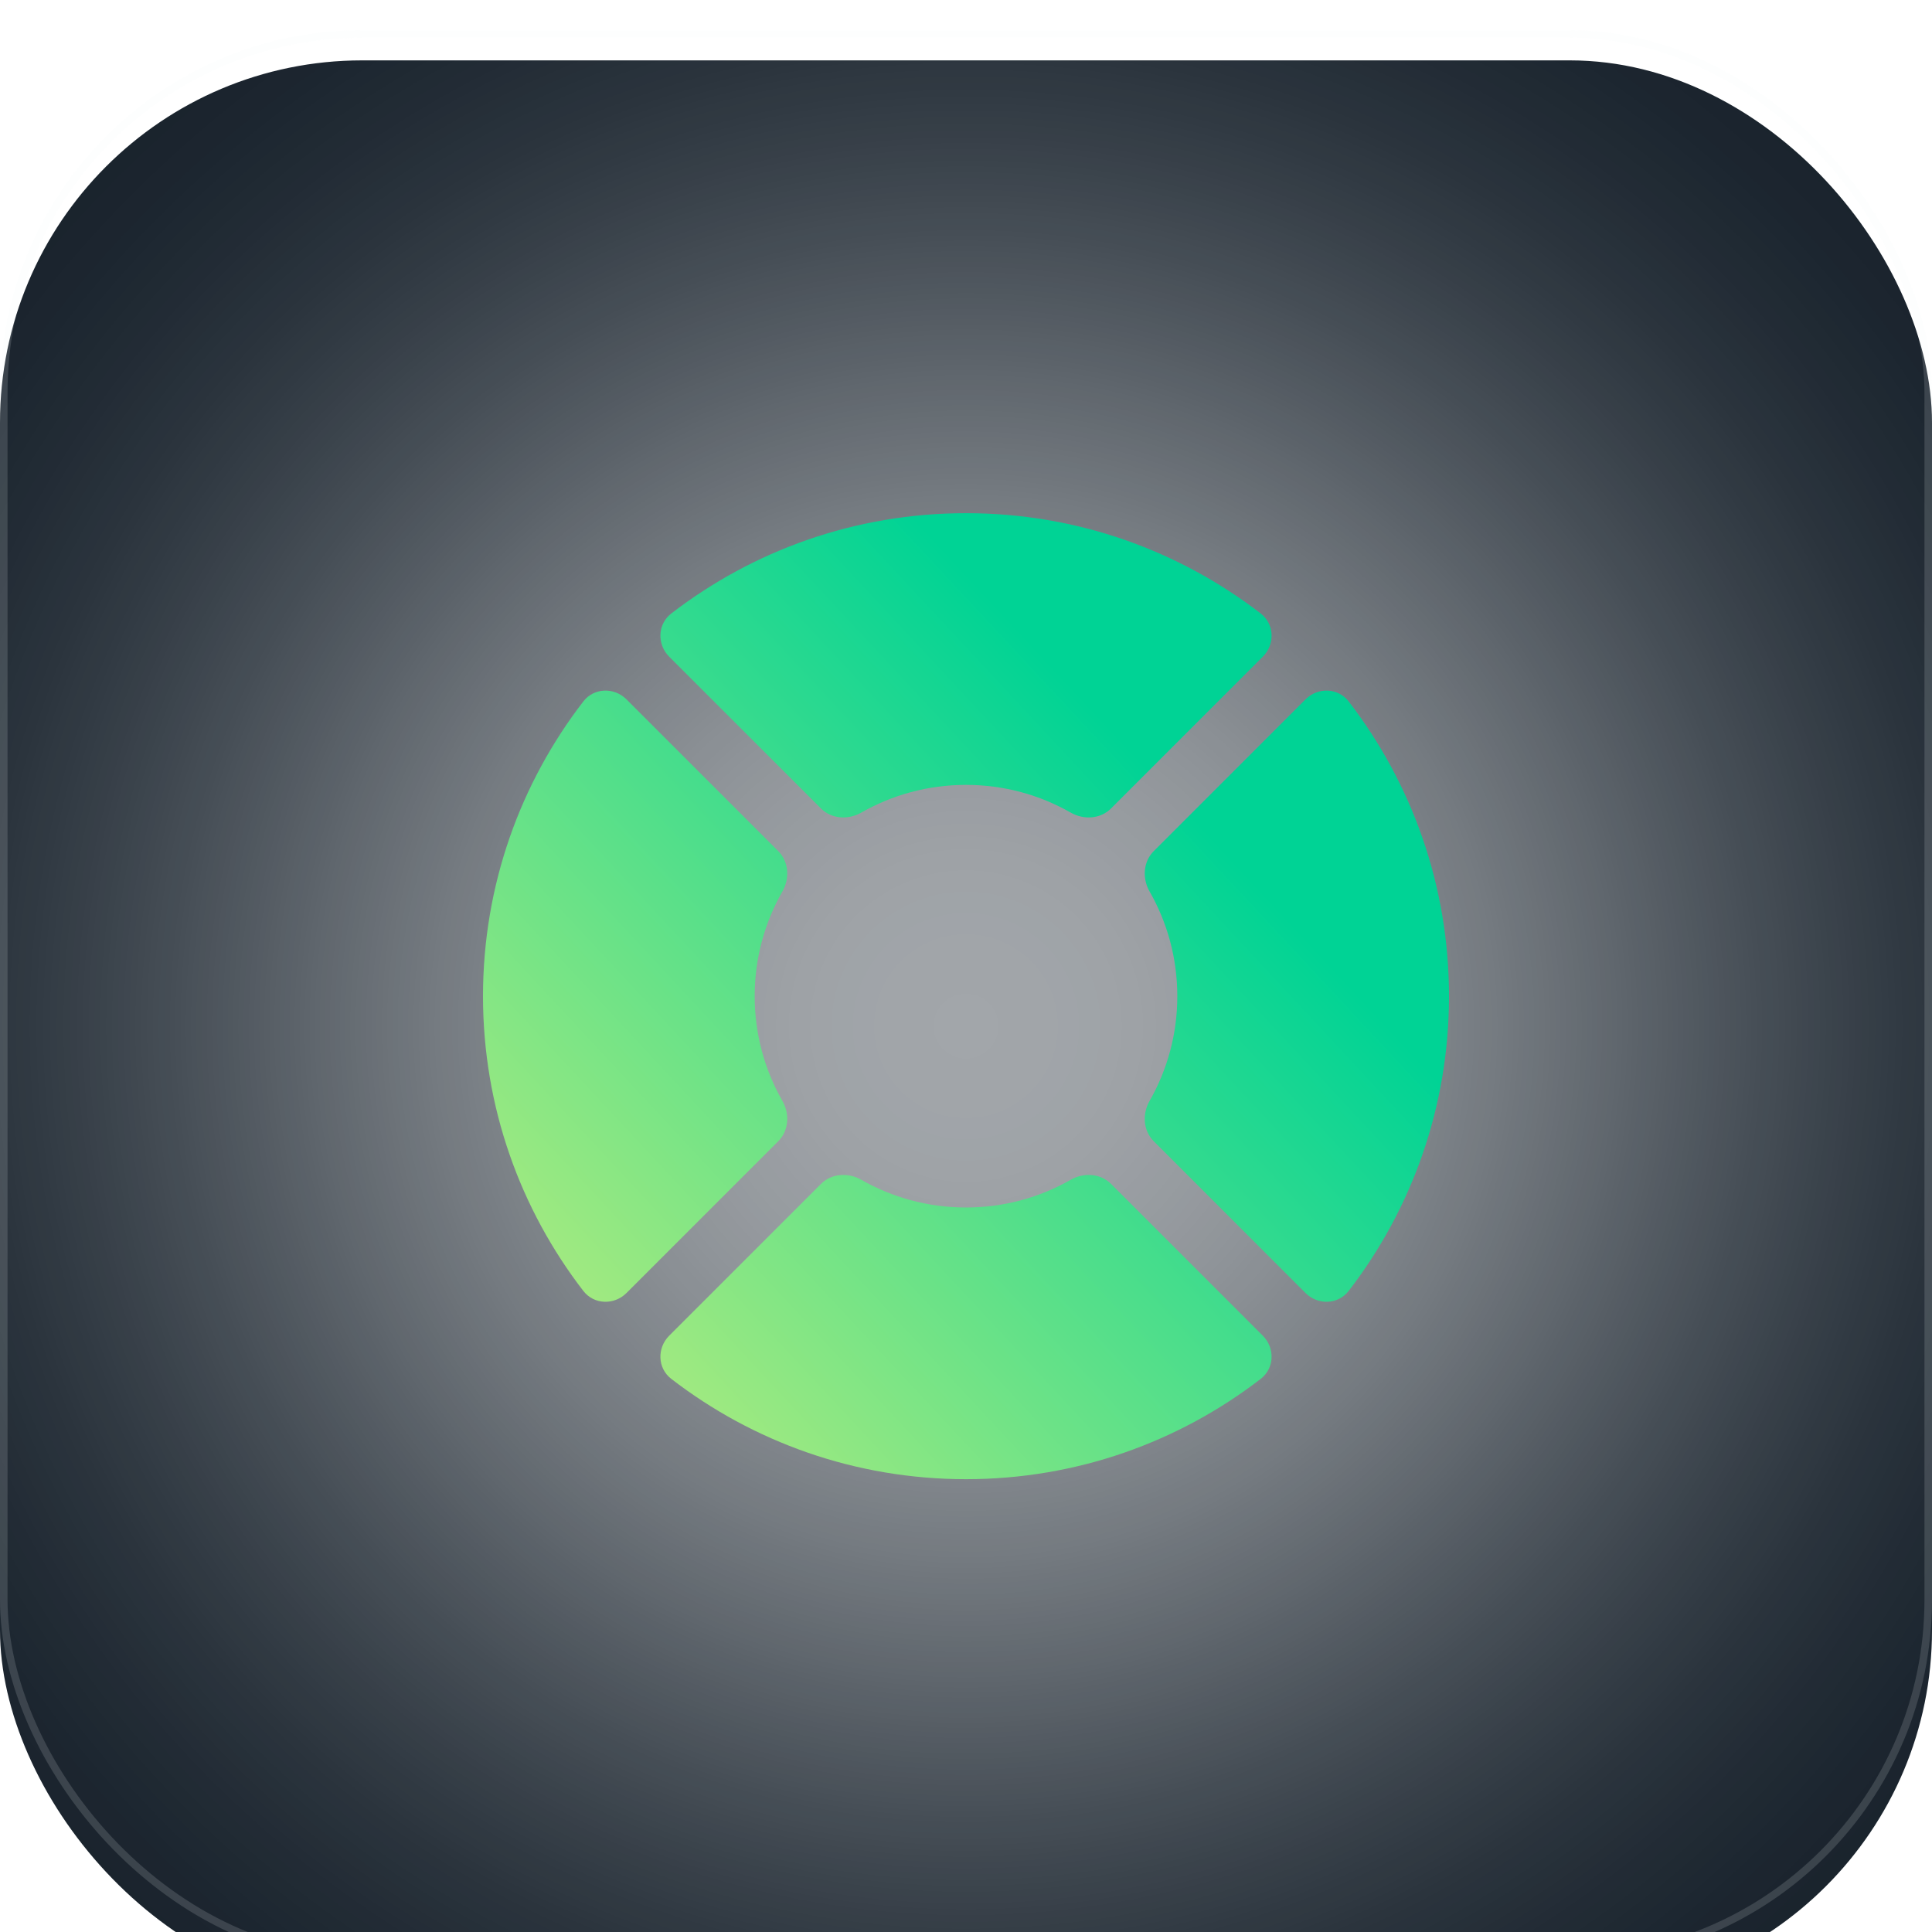<svg xmlns="http://www.w3.org/2000/svg" fill="none" viewBox="12 12 64 64"><g filter="url(#filter0_d_216_10601)"><g filter="url(#filter1_iiii_216_10601)"><rect x="12" y="12" width="64" height="64" rx="12" fill="#17212B"></rect><rect x="12" y="12" width="64" height="64" rx="12" fill="url(#paint0_radial_216_10601)" fill-opacity="0.6" style="mix-blend-mode:overlay"></rect></g><rect x="12.125" y="12.125" width="63.75" height="63.75" rx="11.875" stroke="#F5F7FA" stroke-opacity="0.15" stroke-width="0.25"></rect></g><g filter="url(#filter2_dddii_216_10601)"><path fill-rule="evenodd" clip-rule="evenodd" d="M32.754 34.168C32.346 33.76 31.676 33.779 31.324 34.236C29.24 36.938 28 40.324 28 44C28 47.676 29.24 51.062 31.324 53.764C31.676 54.221 32.346 54.24 32.754 53.832L37.781 48.805C38.133 48.453 38.165 47.9 37.918 47.468C37.334 46.446 37 45.262 37 44C37 42.738 37.334 41.554 37.918 40.532C38.165 40.1 38.133 39.547 37.781 39.195L32.754 34.168ZM40.532 37.918C40.1 38.165 39.547 38.133 39.195 37.781L34.168 32.754C33.76 32.346 33.779 31.676 34.236 31.324C36.938 29.24 40.324 28 44 28C47.676 28 51.062 29.24 53.764 31.324C54.221 31.676 54.24 32.346 53.832 32.754L48.805 37.781C48.453 38.133 47.9 38.165 47.468 37.918C46.446 37.334 45.262 37 44 37C42.738 37 41.554 37.334 40.532 37.918ZM50.219 48.805C49.867 48.453 49.835 47.9 50.082 47.468C50.666 46.446 51 45.262 51 44C51 42.738 50.666 41.554 50.082 40.532C49.835 40.1 49.867 39.547 50.219 39.195L55.246 34.168C55.654 33.76 56.324 33.779 56.676 34.236C58.76 36.938 60 40.324 60 44C60 47.676 58.76 51.062 56.676 53.764C56.324 54.221 55.654 54.24 55.246 53.832L50.219 48.805ZM39.195 50.219C39.547 49.867 40.1 49.835 40.532 50.082C41.554 50.666 42.738 51 44 51C45.262 51 46.446 50.666 47.468 50.082C47.9 49.835 48.453 49.867 48.805 50.219L53.832 55.246C54.24 55.654 54.221 56.324 53.764 56.676C51.062 58.76 47.676 60 44 60C40.324 60 36.938 58.76 34.236 56.676C33.779 56.324 33.76 55.654 34.168 55.246L39.195 50.219Z" fill="url(#paint1_linear_216_10601)"></path></g><defs><filter id="filter0_d_216_10601" x="10" y="11" width="68" height="68" filterUnits="userSpaceOnUse" color-interpolation-filters="sRGB"><feFlood flood-opacity="0" result="BackgroundImageFix"></feFlood><feColorMatrix in="SourceAlpha" type="matrix" values="0 0 0 0 0 0 0 0 0 0 0 0 0 0 0 0 0 0 127 0" result="hardAlpha"></feColorMatrix><feOffset dy="1"></feOffset><feGaussianBlur stdDeviation="1"></feGaussianBlur><feComposite in2="hardAlpha" operator="out"></feComposite><feColorMatrix type="matrix" values="0 0 0 0 0.02 0 0 0 0 0.031 0 0 0 0 0.063 0 0 0 0.2 0"></feColorMatrix><feBlend mode="normal" in2="BackgroundImageFix" result="effect1_dropShadow_216_10601"></feBlend><feBlend mode="normal" in="SourceGraphic" in2="effect1_dropShadow_216_10601" result="shape"></feBlend></filter><filter id="filter1_iiii_216_10601" x="12" y="12" width="64" height="64" filterUnits="userSpaceOnUse" color-interpolation-filters="sRGB"><feFlood flood-opacity="0" result="BackgroundImageFix"></feFlood><feBlend mode="normal" in="SourceGraphic" in2="BackgroundImageFix" result="shape"></feBlend><feColorMatrix in="SourceAlpha" type="matrix" values="0 0 0 0 0 0 0 0 0 0 0 0 0 0 0 0 0 0 127 0" result="hardAlpha"></feColorMatrix><feOffset></feOffset><feGaussianBlur stdDeviation="12"></feGaussianBlur><feComposite in2="hardAlpha" operator="arithmetic" k2="-1" k3="1"></feComposite><feColorMatrix type="matrix" values="0 0 0 0 0.02 0 0 0 0 0.031 0 0 0 0 0.063 0 0 0 0.5 0"></feColorMatrix><feBlend mode="normal" in2="shape" result="effect1_innerShadow_216_10601"></feBlend><feColorMatrix in="SourceAlpha" type="matrix" values="0 0 0 0 0 0 0 0 0 0 0 0 0 0 0 0 0 0 127 0" result="hardAlpha"></feColorMatrix><feMorphology radius="2" operator="dilate" in="SourceAlpha" result="effect2_innerShadow_216_10601"></feMorphology><feOffset dy="3"></feOffset><feGaussianBlur stdDeviation="0.5"></feGaussianBlur><feComposite in2="hardAlpha" operator="arithmetic" k2="-1" k3="1"></feComposite><feColorMatrix type="matrix" values="0 0 0 0 1 0 0 0 0 1 0 0 0 0 1 0 0 0 0.2 0"></feColorMatrix><feBlend mode="normal" in2="effect1_innerShadow_216_10601" result="effect2_innerShadow_216_10601"></feBlend><feColorMatrix in="SourceAlpha" type="matrix" values="0 0 0 0 0 0 0 0 0 0 0 0 0 0 0 0 0 0 127 0" result="hardAlpha"></feColorMatrix><feMorphology radius="1" operator="dilate" in="SourceAlpha" result="effect3_innerShadow_216_10601"></feMorphology><feOffset dy="-2"></feOffset><feGaussianBlur stdDeviation="0.5"></feGaussianBlur><feComposite in2="hardAlpha" operator="arithmetic" k2="-1" k3="1"></feComposite><feColorMatrix type="matrix" values="0 0 0 0 0 0 0 0 0 0 0 0 0 0 0 0 0 0 0.4 0"></feColorMatrix><feBlend mode="normal" in2="effect2_innerShadow_216_10601" result="effect3_innerShadow_216_10601"></feBlend><feColorMatrix in="SourceAlpha" type="matrix" values="0 0 0 0 0 0 0 0 0 0 0 0 0 0 0 0 0 0 127 0" result="hardAlpha"></feColorMatrix><feOffset></feOffset><feGaussianBlur stdDeviation="2.5"></feGaussianBlur><feComposite in2="hardAlpha" operator="arithmetic" k2="-1" k3="1"></feComposite><feColorMatrix type="matrix" values="0 0 0 0 1 0 0 0 0 1 0 0 0 0 1 0 0 0 0.05 0"></feColorMatrix><feBlend mode="normal" in2="effect3_innerShadow_216_10601" result="effect4_innerShadow_216_10601"></feBlend></filter><filter id="filter2_dddii_216_10601" x="0" y="0" width="88" height="88" filterUnits="userSpaceOnUse" color-interpolation-filters="sRGB"><feFlood flood-opacity="0" result="BackgroundImageFix"></feFlood><feColorMatrix in="SourceAlpha" type="matrix" values="0 0 0 0 0 0 0 0 0 0 0 0 0 0 0 0 0 0 127 0" result="hardAlpha"></feColorMatrix><feOffset></feOffset><feGaussianBlur stdDeviation="14"></feGaussianBlur><feComposite in2="hardAlpha" operator="out"></feComposite><feColorMatrix type="matrix" values="0 0 0 0 0 0 0 0 0 0.827 0 0 0 0 0.584 0 0 0 1 0"></feColorMatrix><feBlend mode="overlay" in2="BackgroundImageFix" result="effect1_dropShadow_216_10601"></feBlend><feColorMatrix in="SourceAlpha" type="matrix" values="0 0 0 0 0 0 0 0 0 0 0 0 0 0 0 0 0 0 127 0" result="hardAlpha"></feColorMatrix><feOffset></feOffset><feGaussianBlur stdDeviation="10"></feGaussianBlur><feComposite in2="hardAlpha" operator="out"></feComposite><feColorMatrix type="matrix" values="0 0 0 0 0 0 0 0 0 0.827 0 0 0 0 0.584 0 0 0 0.4 0"></feColorMatrix><feBlend mode="normal" in2="effect1_dropShadow_216_10601" result="effect2_dropShadow_216_10601"></feBlend><feColorMatrix in="SourceAlpha" type="matrix" values="0 0 0 0 0 0 0 0 0 0 0 0 0 0 0 0 0 0 127 0" result="hardAlpha"></feColorMatrix><feOffset dy="1"></feOffset><feGaussianBlur stdDeviation="1"></feGaussianBlur><feComposite in2="hardAlpha" operator="out"></feComposite><feColorMatrix type="matrix" values="0 0 0 0 0 0 0 0 0 0 0 0 0 0 0 0 0 0 0.15 0"></feColorMatrix><feBlend mode="normal" in2="effect2_dropShadow_216_10601" result="effect3_dropShadow_216_10601"></feBlend><feBlend mode="normal" in="SourceGraphic" in2="effect3_dropShadow_216_10601" result="shape"></feBlend><feColorMatrix in="SourceAlpha" type="matrix" values="0 0 0 0 0 0 0 0 0 0 0 0 0 0 0 0 0 0 127 0" result="hardAlpha"></feColorMatrix><feOffset dx="-0.5" dy="-0.5"></feOffset><feGaussianBlur stdDeviation="0.25"></feGaussianBlur><feComposite in2="hardAlpha" operator="arithmetic" k2="-1" k3="1"></feComposite><feColorMatrix type="matrix" values="0 0 0 0 0 0 0 0 0 0 0 0 0 0 0 0 0 0 0.15 0"></feColorMatrix><feBlend mode="normal" in2="shape" result="effect4_innerShadow_216_10601"></feBlend><feColorMatrix in="SourceAlpha" type="matrix" values="0 0 0 0 0 0 0 0 0 0 0 0 0 0 0 0 0 0 127 0" result="hardAlpha"></feColorMatrix><feOffset dx="0.5" dy="0.5"></feOffset><feGaussianBlur stdDeviation="0.25"></feGaussianBlur><feComposite in2="hardAlpha" operator="arithmetic" k2="-1" k3="1"></feComposite><feColorMatrix type="matrix" values="0 0 0 0 1 0 0 0 0 1 0 0 0 0 1 0 0 0 0.25 0"></feColorMatrix><feBlend mode="normal" in2="effect4_innerShadow_216_10601" result="effect5_innerShadow_216_10601"></feBlend></filter><radialGradient id="paint0_radial_216_10601" cx="0" cy="0" r="1" gradientUnits="userSpaceOnUse" gradientTransform="translate(44 44) rotate(90) scale(44.5)"><stop stop-color="white"></stop><stop offset="0.067" stop-color="white" stop-opacity="0.991"></stop><stop offset="0.133" stop-color="white" stop-opacity="0.964"></stop><stop offset="0.2" stop-color="white" stop-opacity="0.918"></stop><stop offset="0.267" stop-color="white" stop-opacity="0.853"></stop><stop offset="0.333" stop-color="white" stop-opacity="0.768"></stop><stop offset="0.4" stop-color="white" stop-opacity="0.668"></stop><stop offset="0.467" stop-color="white" stop-opacity="0.557"></stop><stop offset="0.533" stop-color="white" stop-opacity="0.443"></stop><stop offset="0.6" stop-color="white" stop-opacity="0.332"></stop><stop offset="0.667" stop-color="white" stop-opacity="0.232"></stop><stop offset="0.733" stop-color="white" stop-opacity="0.147"></stop><stop offset="0.8" stop-color="white" stop-opacity="0.082"></stop><stop offset="0.867" stop-color="white" stop-opacity="0.036"></stop><stop offset="0.933" stop-color="white" stop-opacity="0.01"></stop><stop offset="1" stop-color="white" stop-opacity="0"></stop></radialGradient><linearGradient id="paint1_linear_216_10601" x1="20.669" y1="60.998" x2="48.641" y2="34.955" gradientUnits="userSpaceOnUse"><stop stop-color="#F0F576"></stop><stop offset="1" stop-color="#00D395"></stop></linearGradient></defs></svg>